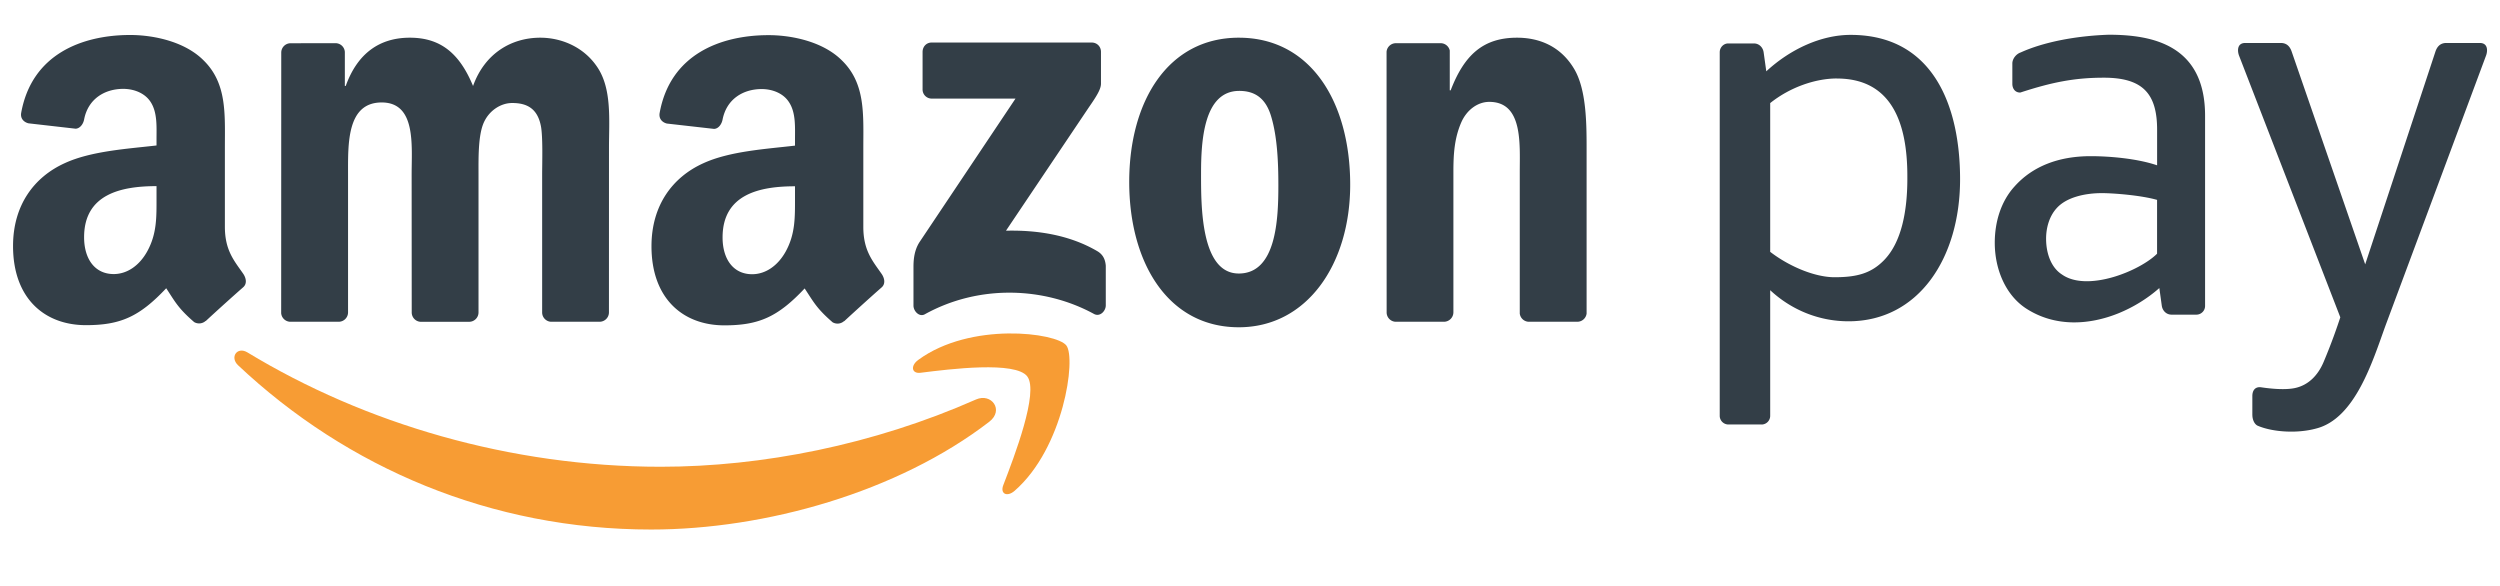 <svg xmlns="http://www.w3.org/2000/svg" width="64px" height="15px" viewBox="0 0 64 15"><path fill="#F79C34" fill-rule="evenodd" d="M25.324 10.798c-2.34 1.8-5.733 2.758-8.655 2.758-4.095 0-7.783-1.578-10.574-4.205-.219-.207-.023-.488.24-.329 3.01 1.827 6.734 2.927 10.58 2.927 2.594 0 5.445-.562 8.07-1.722.395-.175.727.272.34.57z" clip-rule="evenodd"></path><path fill="#F79C34" fill-rule="evenodd" d="M26.3 9.638c-.3-.4-1.98-.19-2.734-.095-.229.029-.264-.18-.058-.33 1.34-.982 3.535-.698 3.79-.37.257.331-.068 2.626-1.323 3.721-.193.168-.377.079-.291-.144.283-.735.915-2.382.615-2.782z" clip-rule="evenodd"></path><path fill="#333E47" fill-rule="evenodd" d="M23.618 2.282V1.33c.001-.145.106-.242.232-.241h4.098c.131 0 .237.099.237.24v.817c-.002.138-.112.316-.309.6l-2.123 3.16c.788-.019 1.622.104 2.338.524.161.094.205.234.217.372v1.017c0 .14-.147.302-.302.218-1.261-.69-2.935-.764-4.33.008-.142.08-.291-.08-.291-.221v-.967c0-.154.003-.42.152-.655l2.46-3.678h-2.142a.233.233 0 01-.237-.24zM8.67 8.237H7.422a.24.24 0 01-.224-.22l.002-6.67a.24.24 0 01.24-.24l1.161-.001a.239.239 0 01.227.224v.87h.023c.303-.842.873-1.235 1.641-1.235.78 0 1.269.393 1.618 1.236.303-.843.99-1.236 1.722-1.236.524 0 1.094.225 1.443.73.396.562.315 1.376.315 2.092l-.001 4.21a.24.24 0 01-.24.24h-1.246a.239.239 0 01-.224-.24V4.462c0-.28.023-.982-.035-1.25-.093-.449-.372-.575-.733-.575-.303 0-.617.21-.745.547-.128.338-.116.899-.116 1.278v3.536a.24.24 0 01-.24.24h-1.246a.24.24 0 01-.224-.24l-.002-3.536c0-.744.117-1.839-.767-1.839-.897 0-.861 1.067-.861 1.839L8.91 7.997a.24.24 0 01-.24.24zM31.725 2.327c-.92 0-.978 1.305-.978 2.12 0 .814-.011 2.555.966 2.555.966 0 1.013-1.404 1.013-2.26 0-.562-.024-1.236-.187-1.77-.14-.463-.419-.645-.814-.645zM31.713.965c1.85 0 2.852 1.657 2.852 3.763 0 2.035-1.106 3.65-2.851 3.65-1.816 0-2.806-1.657-2.806-3.72 0-2.078 1.001-3.693 2.805-3.693zM36.964 8.237h-1.242a.24.24 0 01-.224-.24l-.002-6.673a.24.24 0 01.24-.218h1.156a.24.24 0 01.222.187v1.02h.023c.35-.913.838-1.348 1.699-1.348.559 0 1.106.21 1.455.787.326.533.326 1.431.326 2.077v4.198a.24.24 0 01-.24.21h-1.249a.239.239 0 01-.222-.21V4.405c0-.73.082-1.797-.78-1.797-.302 0-.582.21-.721.533-.175.408-.198.815-.198 1.264v3.592a.243.243 0 01-.243.24zM21.608 8.22a.25.25 0 01-.294.03c-.414-.359-.488-.524-.715-.866-.684.727-1.169.945-2.055.945-1.05 0-1.866-.676-1.866-2.026 0-1.055.548-1.773 1.33-2.125.676-.31 1.62-.365 2.344-.45V3.56c0-.31.023-.675-.152-.942-.152-.24-.443-.338-.7-.338-.475 0-.898.254-1.002.78-.022.117-.103.234-.216.24l-1.209-.137c-.102-.024-.215-.11-.186-.272C17.16 1.383 18.452.913 19.626.9h.092c.6.008 1.368.18 1.835.647.607.591.548 1.38.548 2.238v2.024c0 .61.243.877.47 1.205.08.118.098.259-.003.345-.255.223-.707.633-.956.864l-.004-.003zm-1.256-3.17c0 .507.011.93-.233 1.38-.199.365-.514.59-.864.59-.478 0-.757-.38-.757-.942 0-1.108.952-1.309 1.854-1.309v.282zM5.265 8.215a.25.25 0 01-.295.03c-.414-.358-.489-.524-.715-.866-.684.727-1.169.945-2.055.945-1.05 0-1.866-.675-1.866-2.026 0-1.055.548-1.772 1.33-2.124.676-.31 1.62-.366 2.343-.45v-.169c0-.31.024-.675-.15-.943-.153-.239-.444-.337-.7-.337-.476 0-.9.254-1.003.78-.021.117-.103.233-.216.24L.729 3.157c-.102-.025-.216-.11-.186-.272C.817 1.379 2.108.909 3.282.896h.092c.6.008 1.368.18 1.835.647.606.591.548 1.379.548 2.237v2.025c0 .61.243.876.47 1.204.08.119.098.26-.003.346-.255.223-.708.632-.956.863l-.003-.003zM4.007 5.046c0 .507.012.929-.233 1.38-.198.365-.513.59-.863.59-.478 0-.758-.38-.758-.943 0-1.107.953-1.308 1.854-1.308v.281zM57.66 10.63v-.49c0-.14.066-.236.205-.228.26.039.63.077.89.021.342-.074.587-.326.732-.672.205-.487.34-.88.425-1.138L57.32 1.425c-.044-.114-.057-.325.16-.325h.907c.173 0 .244.114.282.227l1.88 5.44 1.796-5.44c.036-.112.11-.227.282-.227h.855c.216 0 .204.21.16.325L61.07 8.332c-.333.92-.777 2.384-1.776 2.638-.5.137-1.132.088-1.503-.074-.094-.05-.13-.18-.13-.267zM56.45 7.828a.223.223 0 01-.218.227h-.64c-.137 0-.232-.104-.25-.227l-.063-.454c-.294.26-.655.487-1.046.646-.752.304-1.619.355-2.354-.116-.531-.34-.813-1.005-.813-1.69 0-.53.157-1.056.504-1.438.464-.522 1.137-.778 1.949-.778.49 0 1.192.06 1.703.234v-.913c0-.929-.375-1.33-1.364-1.33-.755 0-1.334.118-2.138.38-.129.004-.204-.098-.204-.223v-.52c0-.126.102-.246.213-.283.574-.261 1.388-.424 2.253-.454 1.128 0 2.468.265 2.468 2.074v4.865zm-1.229-1.333V5.117c-.429-.122-1.139-.173-1.413-.173-.435 0-.91.107-1.158.386-.186.204-.27.497-.27.78 0 .367.122.735.406.917.33.233.842.205 1.323.063.463-.137.897-.38 1.112-.595zM47.023 2.01c1.419 0 1.805 1.162 1.805 2.494.008.897-.15 1.698-.596 2.156-.334.343-.706.437-1.268.437-.5 0-1.156-.272-1.647-.65V2.639c.511-.409 1.163-.63 1.706-.63zM45.1 10.867h-.857a.223.223 0 01-.218-.226V1.338c0-.124.098-.226.218-.226h.656c.137 0 .232.104.25.226l.068.488c.614-.568 1.405-.933 2.158-.933 2.11 0 2.803 1.812 2.803 3.696 0 2.016-1.061 3.636-2.856 3.636-.755 0-1.462-.29-2.005-.796v3.213a.223.223 0 01-.217.226z" clip-rule="evenodd"></path></svg>